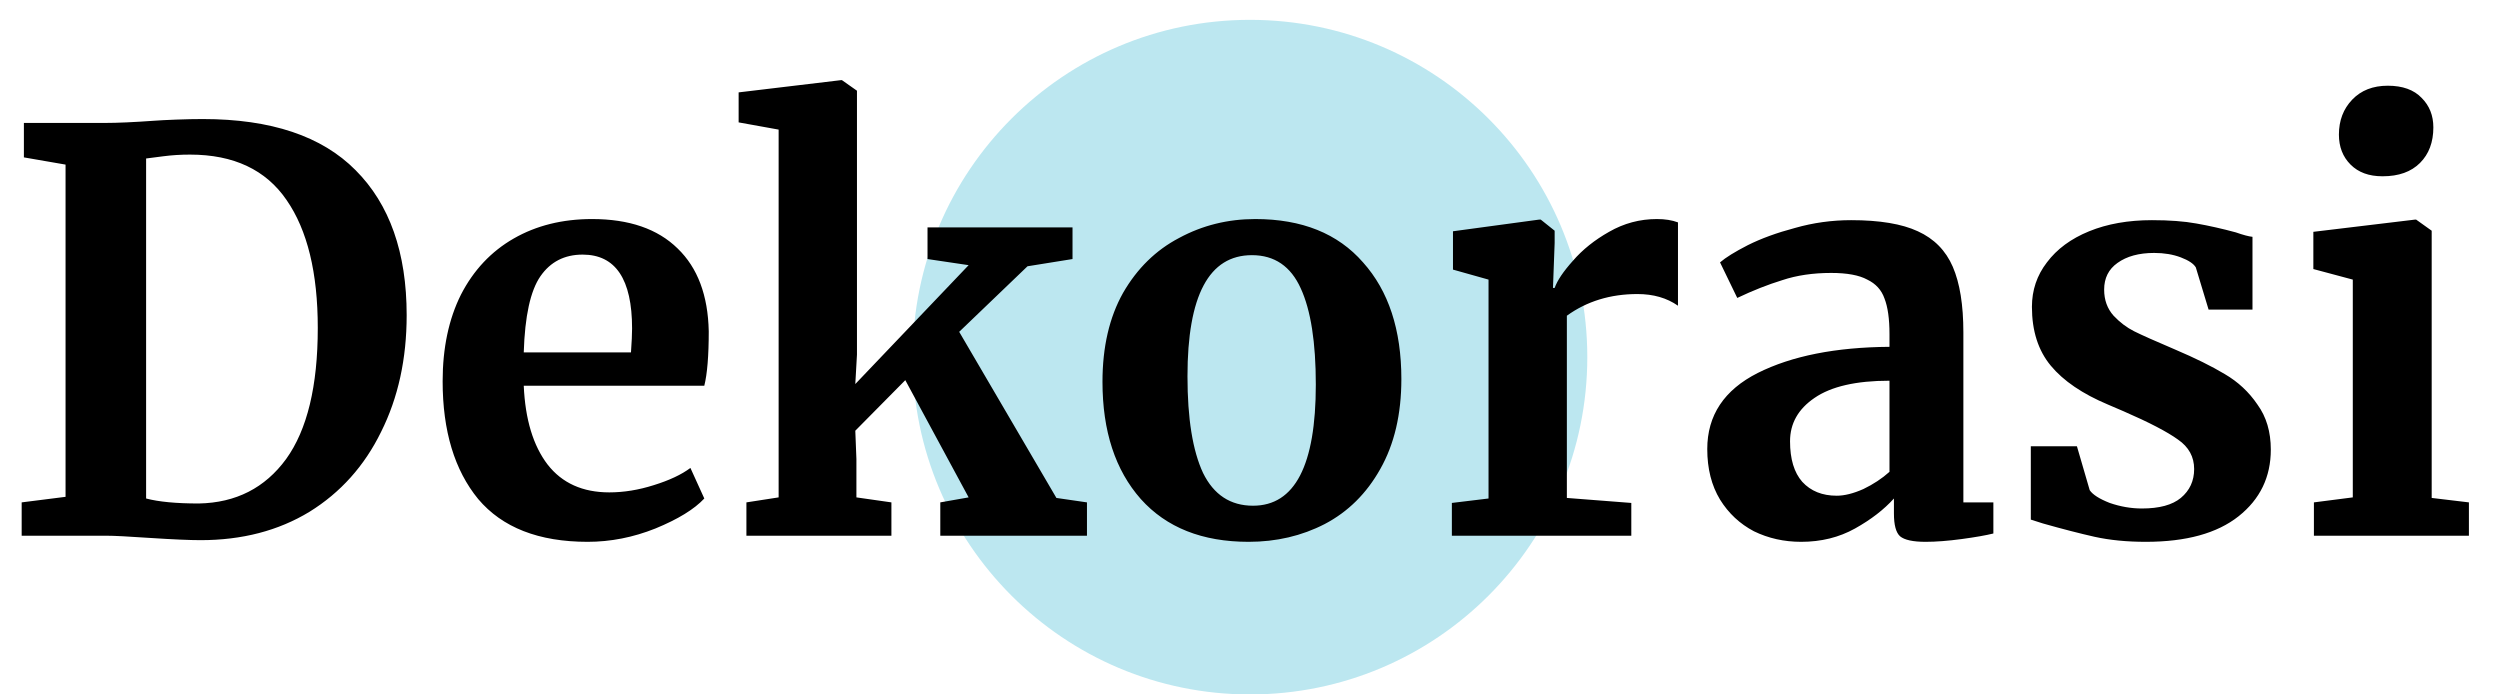 <svg width="126" height="35" viewBox="0 0 126 35" fill="none" xmlns="http://www.w3.org/2000/svg">
<circle cx="63" cy="18" r="17" fill="#BCE7F0"/>
<path d="M3.304 8.296L1.204 7.932V6.196H5.292C5.908 6.196 6.739 6.159 7.784 6.084C8.027 6.065 8.391 6.047 8.876 6.028C9.38 6.009 9.828 6 10.22 6C13.655 6 16.221 6.859 17.92 8.576C19.637 10.293 20.496 12.729 20.496 15.884C20.496 18.087 20.067 20.047 19.208 21.764C18.368 23.481 17.164 24.825 15.596 25.796C14.028 26.748 12.199 27.224 10.108 27.224C9.567 27.224 8.717 27.187 7.56 27.112C6.477 27.037 5.74 27 5.348 27H1.092V25.32L3.304 25.04V8.296ZM7.364 25.124C7.999 25.292 8.885 25.376 10.024 25.376C11.891 25.339 13.356 24.592 14.42 23.136C15.484 21.661 16.016 19.459 16.016 16.528C16.016 13.747 15.493 11.6 14.448 10.088C13.403 8.557 11.779 7.792 9.576 7.792C9.109 7.792 8.661 7.82 8.232 7.876C7.821 7.932 7.532 7.969 7.364 7.988V25.124ZM29.617 27.308C27.153 27.308 25.314 26.589 24.101 25.152C22.906 23.696 22.309 21.717 22.309 19.216C22.309 17.536 22.617 16.08 23.233 14.848C23.867 13.616 24.754 12.673 25.893 12.02C27.031 11.367 28.347 11.04 29.841 11.04C31.707 11.04 33.145 11.535 34.153 12.524C35.161 13.495 35.683 14.885 35.721 16.696C35.721 17.928 35.646 18.843 35.497 19.44H26.397C26.471 21.139 26.873 22.464 27.601 23.416C28.329 24.349 29.365 24.816 30.709 24.816C31.437 24.816 32.183 24.695 32.949 24.452C33.733 24.209 34.349 23.92 34.797 23.584L35.497 25.124C34.993 25.665 34.171 26.169 33.033 26.636C31.913 27.084 30.774 27.308 29.617 27.308ZM31.801 17.76C31.838 17.237 31.857 16.836 31.857 16.556C31.857 14.073 31.026 12.832 29.365 12.832C28.45 12.832 27.741 13.196 27.237 13.924C26.733 14.652 26.453 15.931 26.397 17.76H31.801ZM39.243 6.532L37.227 6.168V4.656L42.379 4.04H42.435L43.191 4.572V17.872L43.107 19.356L48.819 13.364L46.747 13.056V11.46H54.055V13.056L51.787 13.42L48.343 16.724L53.243 25.096L54.783 25.32V27H47.391V25.32L48.819 25.068L45.627 19.16L43.107 21.708L43.163 23.136V25.068L44.927 25.32V27H37.619V25.32L39.243 25.068V6.532ZM55.565 19.244C55.565 17.489 55.91 15.996 56.601 14.764C57.31 13.532 58.253 12.608 59.429 11.992C60.605 11.357 61.883 11.04 63.265 11.04C65.617 11.04 67.427 11.768 68.697 13.224C69.985 14.661 70.629 16.621 70.629 19.104C70.629 20.877 70.274 22.389 69.565 23.64C68.874 24.872 67.941 25.796 66.765 26.412C65.607 27.009 64.329 27.308 62.929 27.308C60.595 27.308 58.785 26.589 57.497 25.152C56.209 23.696 55.565 21.727 55.565 19.244ZM63.153 25.488C65.262 25.488 66.317 23.453 66.317 19.384C66.317 17.256 66.065 15.641 65.561 14.54C65.057 13.42 64.235 12.86 63.097 12.86C60.931 12.86 59.849 14.895 59.849 18.964C59.849 21.092 60.11 22.716 60.633 23.836C61.174 24.937 62.014 25.488 63.153 25.488ZM73.174 25.348L75.022 25.124V14.092L73.23 13.588V11.656L77.57 11.068H77.654L78.354 11.628V12.244L78.27 14.512H78.354C78.485 14.139 78.793 13.681 79.278 13.14C79.763 12.58 80.37 12.095 81.098 11.684C81.845 11.255 82.647 11.04 83.506 11.04C83.917 11.04 84.271 11.096 84.57 11.208V15.408C84.01 15.016 83.329 14.82 82.526 14.82C81.163 14.82 79.978 15.184 78.97 15.912V25.096L82.218 25.348V27H73.174V25.348ZM86.046 22.632C86.046 20.933 86.895 19.655 88.594 18.796C90.311 17.937 92.523 17.499 95.23 17.48V16.836C95.23 16.071 95.146 15.473 94.978 15.044C94.828 14.615 94.539 14.297 94.11 14.092C93.699 13.868 93.092 13.756 92.29 13.756C91.375 13.756 90.554 13.877 89.826 14.12C89.098 14.344 88.342 14.643 87.558 15.016L86.69 13.224C86.97 12.981 87.436 12.692 88.09 12.356C88.762 12.02 89.555 11.731 90.47 11.488C91.384 11.227 92.327 11.096 93.298 11.096C94.735 11.096 95.855 11.283 96.658 11.656C97.479 12.029 98.067 12.627 98.422 13.448C98.776 14.269 98.954 15.371 98.954 16.752V25.32H100.466V26.888C100.092 26.981 99.56 27.075 98.87 27.168C98.179 27.261 97.572 27.308 97.05 27.308C96.415 27.308 95.986 27.215 95.762 27.028C95.556 26.841 95.454 26.459 95.454 25.88V25.124C94.95 25.684 94.296 26.188 93.494 26.636C92.691 27.084 91.786 27.308 90.778 27.308C89.919 27.308 89.126 27.131 88.398 26.776C87.688 26.403 87.119 25.871 86.69 25.18C86.26 24.471 86.046 23.621 86.046 22.632ZM92.57 24.984C92.962 24.984 93.41 24.872 93.914 24.648C94.418 24.405 94.856 24.116 95.23 23.78V19.188C93.55 19.188 92.29 19.477 91.45 20.056C90.628 20.616 90.218 21.344 90.218 22.24C90.218 23.136 90.423 23.817 90.834 24.284C91.263 24.751 91.842 24.984 92.57 24.984ZM105.321 24.704C105.47 24.928 105.806 25.143 106.329 25.348C106.87 25.535 107.412 25.628 107.953 25.628C108.83 25.628 109.484 25.451 109.913 25.096C110.361 24.723 110.585 24.237 110.585 23.64C110.585 23.024 110.314 22.529 109.773 22.156C109.232 21.764 108.317 21.288 107.029 20.728L106.245 20.392C104.957 19.851 103.996 19.197 103.361 18.432C102.726 17.667 102.409 16.677 102.409 15.464C102.409 14.624 102.661 13.877 103.165 13.224C103.669 12.552 104.378 12.029 105.293 11.656C106.208 11.283 107.262 11.096 108.457 11.096C109.334 11.096 110.081 11.152 110.697 11.264C111.332 11.376 111.994 11.525 112.685 11.712C113.058 11.843 113.338 11.917 113.525 11.936V15.604H111.313L110.669 13.476C110.557 13.289 110.305 13.121 109.913 12.972C109.521 12.823 109.073 12.748 108.569 12.748C107.804 12.748 107.188 12.916 106.721 13.252C106.273 13.569 106.049 14.017 106.049 14.596C106.049 15.119 106.208 15.557 106.525 15.912C106.842 16.248 107.188 16.509 107.561 16.696C107.934 16.883 108.625 17.191 109.633 17.62C110.641 18.049 111.472 18.46 112.125 18.852C112.797 19.244 113.348 19.757 113.777 20.392C114.225 21.008 114.449 21.764 114.449 22.66C114.449 24.041 113.908 25.161 112.825 26.02C111.742 26.879 110.184 27.308 108.149 27.308C107.197 27.308 106.338 27.224 105.573 27.056C104.826 26.888 103.958 26.664 102.969 26.384L102.353 26.188V22.492H104.677L105.321 24.704ZM120.065 8.884C119.393 8.884 118.861 8.688 118.469 8.296C118.077 7.904 117.881 7.4 117.881 6.784C117.881 6.075 118.105 5.487 118.553 5.02C119.001 4.553 119.598 4.32 120.345 4.32C121.091 4.32 121.661 4.525 122.053 4.936C122.445 5.328 122.641 5.823 122.641 6.42C122.641 7.167 122.417 7.764 121.969 8.212C121.521 8.66 120.895 8.884 120.093 8.884H120.065ZM118.581 14.092L116.593 13.56V11.684L121.717 11.068H121.773L122.557 11.628V25.096L124.433 25.32V27H116.621V25.32L118.581 25.068V14.092Z" fill="black"/>
</svg>
